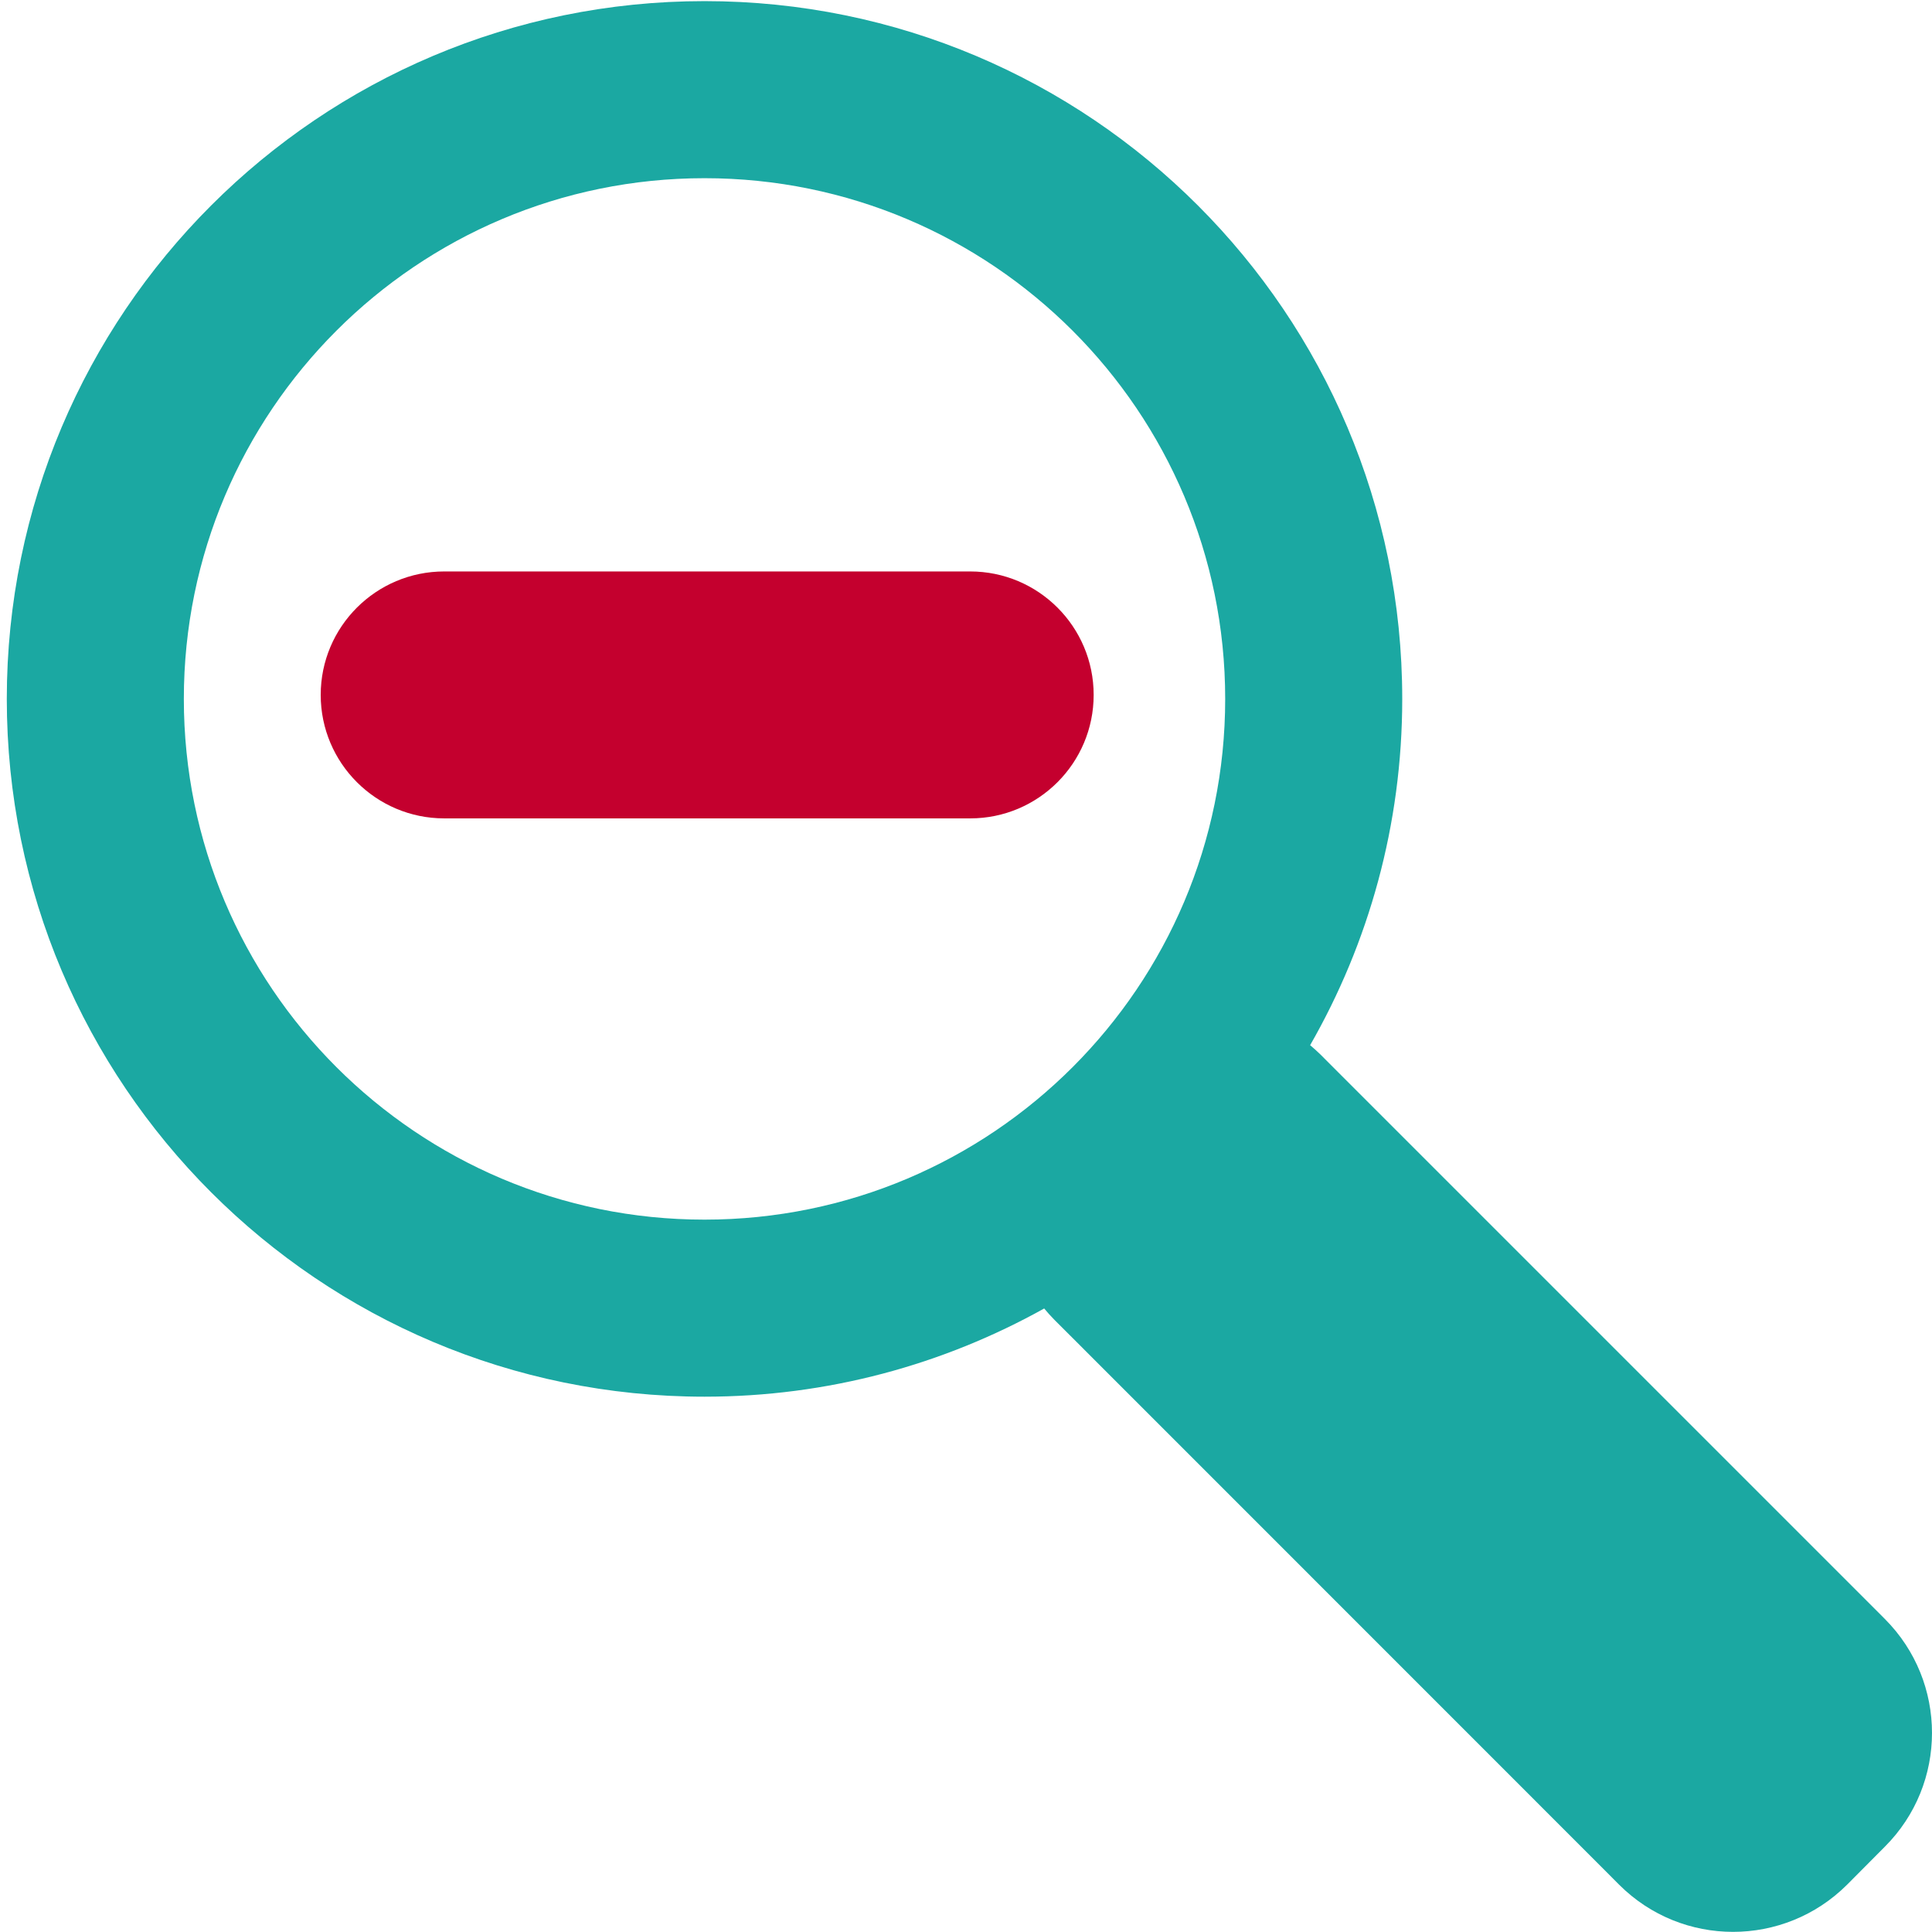 <?xml version="1.0" encoding="UTF-8" standalone="no"?>
<!-- Generator: Adobe Illustrator 16.0.0, SVG Export Plug-In . SVG Version: 6.00 Build 0)  -->

<svg
   xmlns:dc="http://purl.org/dc/elements/1.1/"
   xmlns:cc="http://creativecommons.org/ns#"
   xmlns:rdf="http://www.w3.org/1999/02/22-rdf-syntax-ns#"
   xmlns:svg="http://www.w3.org/2000/svg"
   xmlns="http://www.w3.org/2000/svg"
   xmlns:sodipodi="http://sodipodi.sourceforge.net/DTD/sodipodi-0.dtd"
   xmlns:inkscape="http://www.inkscape.org/namespaces/inkscape"
   version="1.1"
   id="Layer_1"
   x="0px"
   y="0px"
   width="64px"
   height="64px"
   viewBox="0 0 64 64"
   enable-background="new 0 0 64 64"
   xml:space="preserve"
   sodipodi:docname="MenuZoomOut.svg"
   inkscape:version="0.92.2 5c3e80d, 2017-08-06"><defs
     id="defs11" /><sodipodi:namedview
     pagecolor="#ffffff"
     bordercolor="#666666"
     borderopacity="1"
     objecttolerance="10"
     gridtolerance="10"
     guidetolerance="10"
     inkscape:pageopacity="0"
     inkscape:pageshadow="2"
     inkscape:window-width="738"
     inkscape:window-height="480"
     id="namedview9"
     showgrid="false"
     inkscape:zoom="3.6875"
     inkscape:cx="32"
     inkscape:cy="32"
     inkscape:window-x="0"
     inkscape:window-y="0"
     inkscape:window-maximized="0"
     inkscape:current-layer="Layer_1" /><path
     fill="#1BA8A2"
     d="M62.439,53.631l-0.601-0.602L44.336,35.527l-0.602-0.603c-0.105-0.104-0.219-0.202-0.334-0.301  c1.938-3.381,3.051-7.295,3.051-11.471c0-12.77-10.348-23.115-23.113-23.115c-12.765,0-23.113,10.347-23.113,23.116  c0,12.766,10.348,23.114,23.113,23.114c4.086,0,7.918-1.064,11.252-2.922c0.105,0.129,0.221,0.256,0.344,0.381l0.601,0.6  L53.035,61.83l0.602,0.604c2.084,2.082,5.459,2.082,7.549,0l1.254-1.262C64.52,59.092,64.52,55.717,62.439,53.631z M23.338,40.402  c-9.525,0-17.248-7.728-17.248-17.249c0-9.523,7.723-17.25,17.248-17.25c9.525,0,17.248,7.727,17.248,17.25  C40.586,32.676,32.863,40.402,23.338,40.402z"
     id="path2" /><path
     fill="#85D435"
     d="M36.229,23.02c0,2.258-1.832,4.09-4.089,4.09h-3.734H18.45h-3.734c-2.258,0-4.092-1.832-4.092-4.09  c0-2.26,1.834-4.09,4.092-4.09h3.734h9.955h3.734C34.396,18.93,36.229,20.76,36.229,23.02z"
     id="path6"
     style="fill:#c4002e;fill-opacity:1" /></svg>
